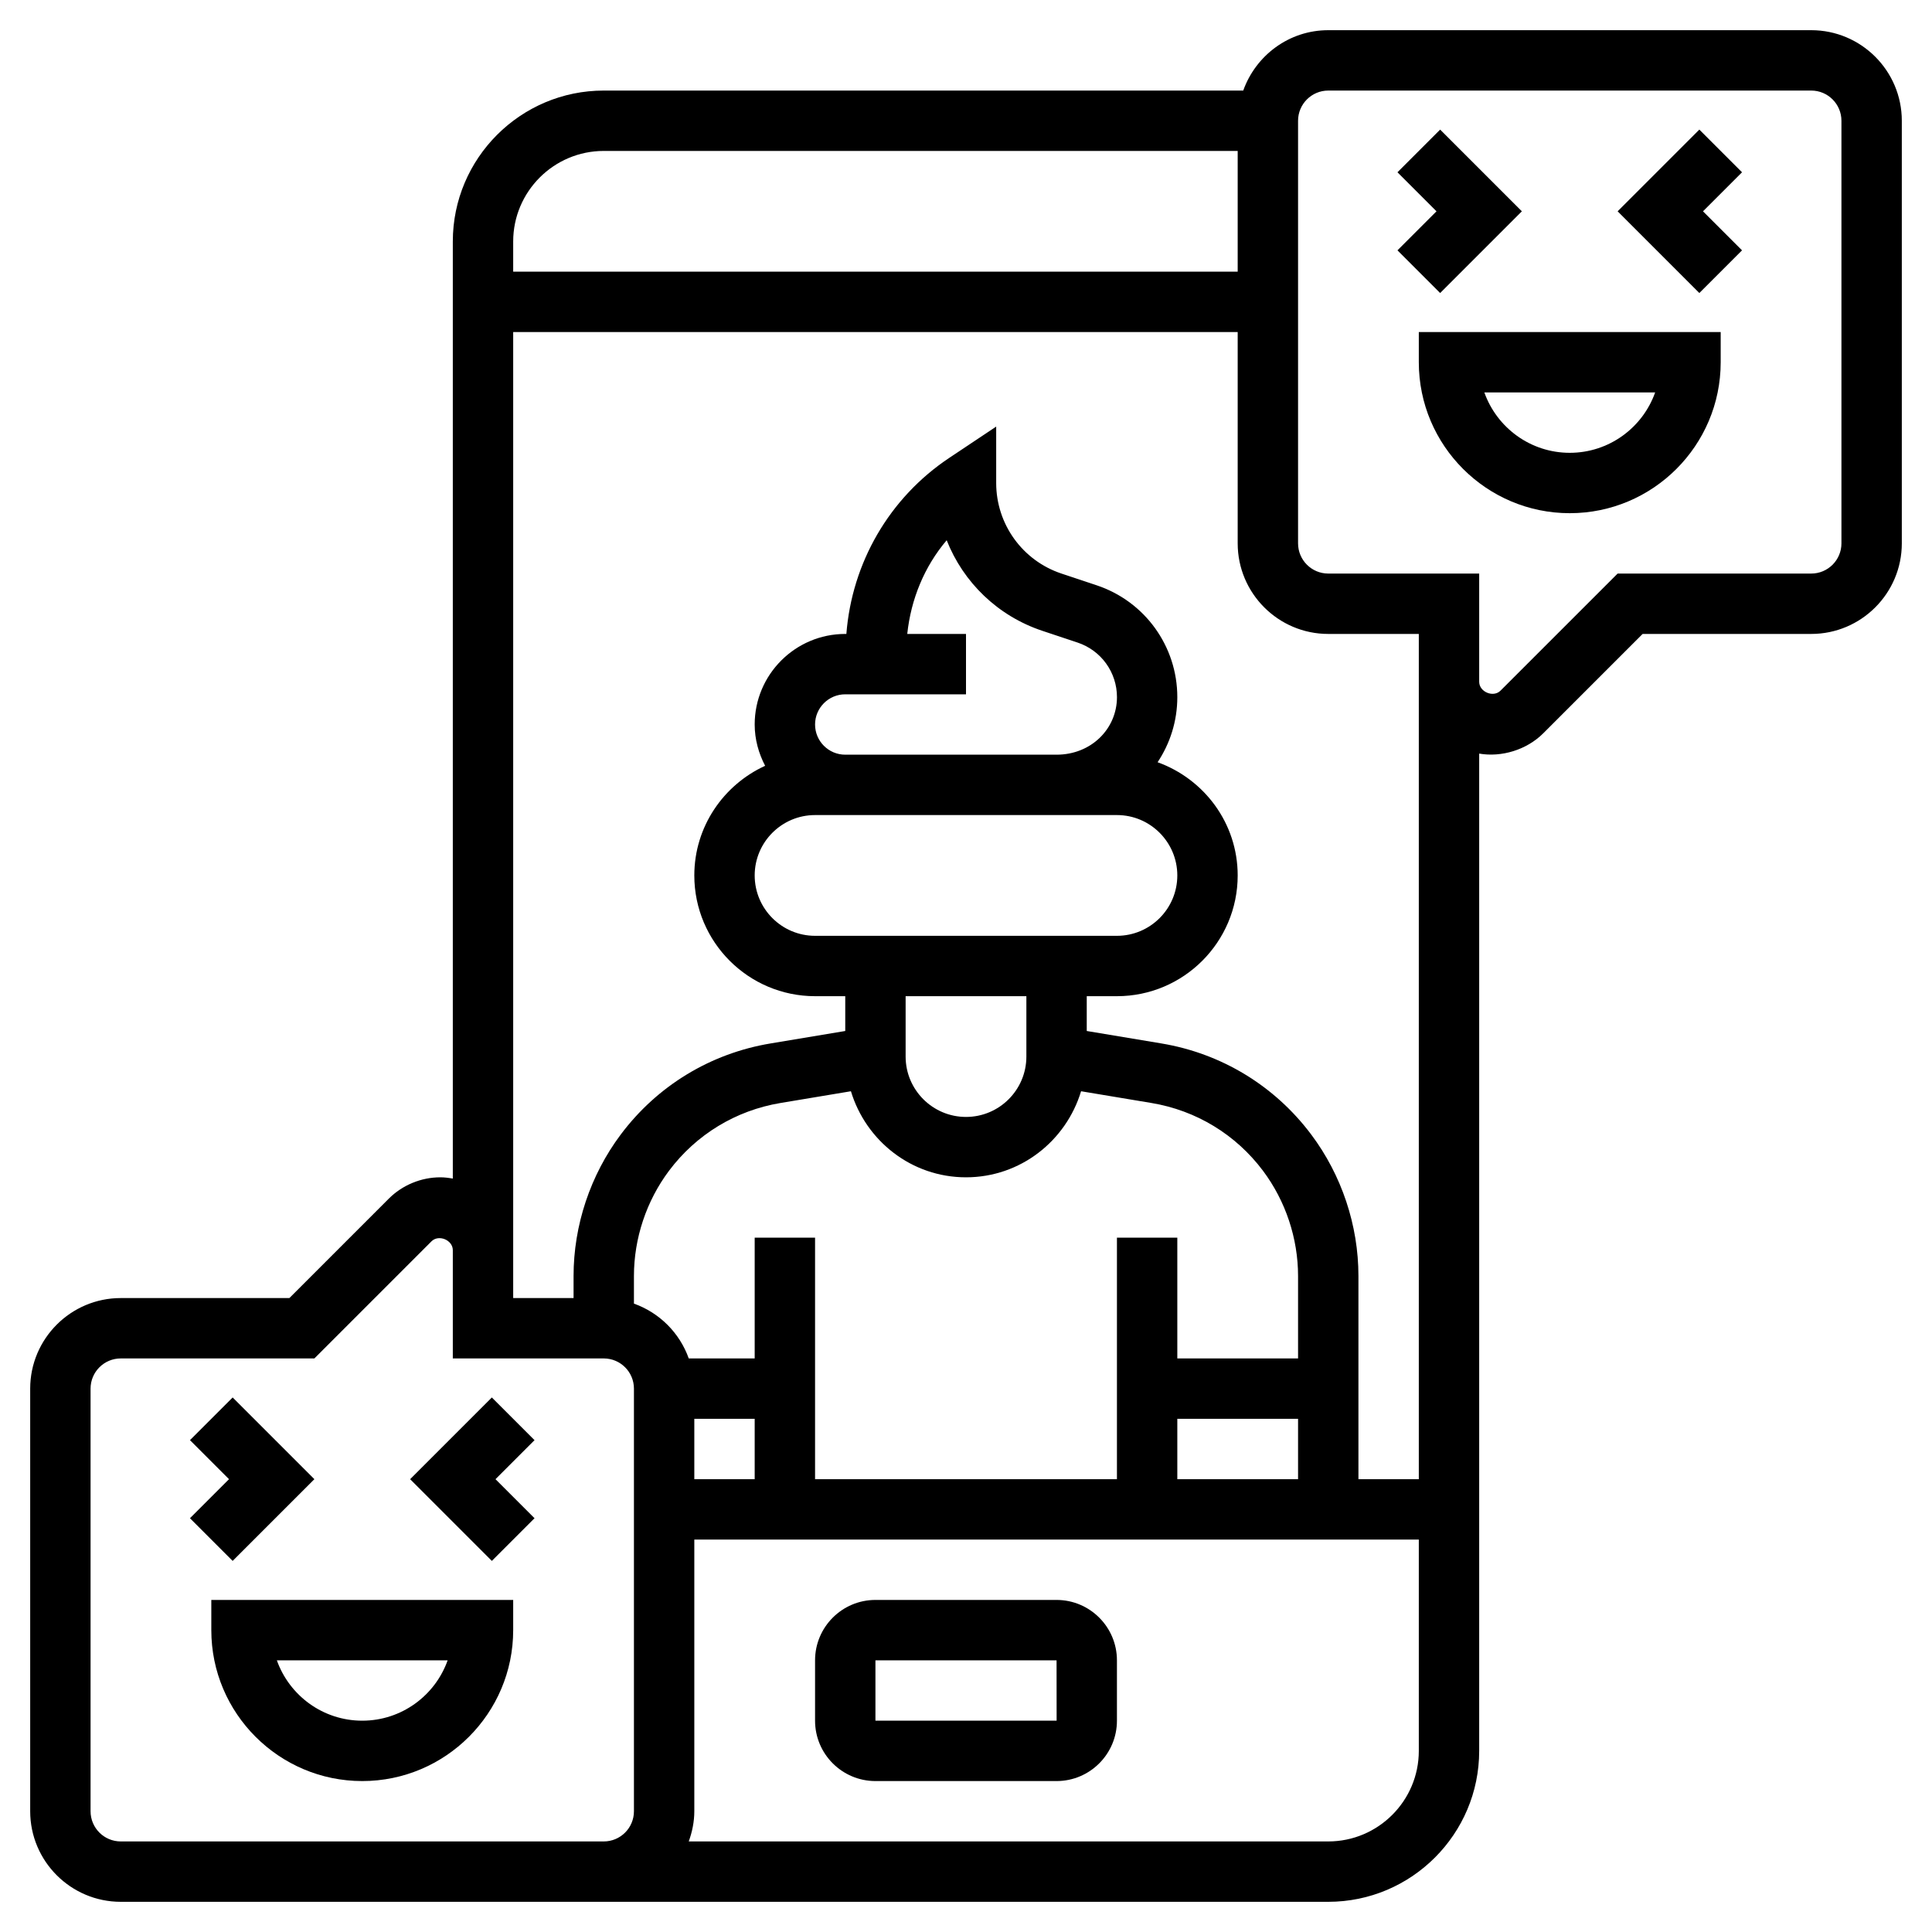 <svg id="_x33_0" enable-background="new 0 0 64 64" height="512" viewBox="0 0 64 64" width="512" xmlns="http://www.w3.org/2000/svg"><g><path d="m47 12c0 2.757 2.243 5 5 5s5-2.243 5-5v-1h-10zm7.829 1c-.413 1.164-1.525 2-2.829 2s-2.416-.836-2.829-2z"/><path d="m56.293 4.293-2.707 2.707 2.707 2.707 1.414-1.414-1.293-1.293 1.293-1.293z"/><path d="m47.707 9.707 2.707-2.707-2.707-2.707-1.414 1.414 1.293 1.293-1.293 1.293z"/><path d="m7 54c0 2.757 2.243 5 5 5s5-2.243 5-5v-1h-10zm7.829 1c-.413 1.164-1.525 2-2.829 2s-2.416-.836-2.829-2z"/><path d="m16.293 46.293-2.707 2.707 2.707 2.707 1.414-1.414-1.293-1.293 1.293-1.293z"/><path d="m7.707 51.707 2.707-2.707-2.707-2.707-1.414 1.414 1.293 1.293-1.293 1.293z"/><path d="m60 1h-16c-1.302 0-2.402.839-2.816 2h-21.184c-2.757 0-5 2.243-5 5v31.042c-.135-.024-.272-.042-.414-.042-.636 0-1.258.258-1.707.707l-3.293 3.293h-5.586c-1.654 0-3 1.346-3 3v14c0 1.654 1.346 3 3 3h40c2.757 0 5-2.243 5-5v-33.036c.74.128 1.572-.123 2.121-.671l3.293-3.293h5.586c1.654 0 3-1.346 3-3v-14c0-1.654-1.346-3-3-3zm-13 48h-2v-6.729c0-1.679-.555-3.343-1.563-4.687-1.211-1.616-2.975-2.688-4.966-3.019l-2.471-.412v-1.153h1c2.206 0 4-1.794 4-4 0-1.731-1.111-3.194-2.653-3.75.411-.619.653-1.359.653-2.156 0-1.684-1.073-3.172-2.671-3.705l-1.167-.389c-1.293-.431-2.162-1.637-2.162-3v-1.869l-1.555 1.037c-1.987 1.325-3.224 3.475-3.408 5.832h-.037c-1.654 0-3 1.346-3 3 0 .495.132.956.346 1.368-1.38.632-2.346 2.018-2.346 3.632 0 2.206 1.794 4 4 4h1v1.153l-2.472.412c-1.991.33-3.755 1.402-4.966 3.019-1.007 1.344-1.562 3.008-1.562 4.687v.729h-2v-32h24v7c0 1.654 1.346 3 3 3h3zm-24-2h2v2h-2zm2-6v4h-2.184c-.302-.847-.969-1.514-1.816-1.816v-.914c0-1.249.413-2.487 1.162-3.487.901-1.201 2.213-1.999 3.694-2.245l2.332-.389c.498 1.644 2.008 2.851 3.812 2.851s3.314-1.207 3.812-2.851l2.332.389c1.481.246 2.793 1.044 3.694 2.245.749 1 1.162 2.238 1.162 3.487v2.73h-4v-4h-2v8h-10v-8zm2-17c0-.551.448-1 1-1h4v-2h-1.946c.122-1.152.567-2.233 1.306-3.104.549 1.391 1.688 2.508 3.17 3.001l1.167.389c.78.26 1.304.986 1.304 1.808-.001 1.051-.855 1.906-2.001 1.906h-7c-.552 0-1-.449-1-1zm0 3h10c1.103 0 2 .897 2 2s-.897 2-2 2h-10c-1.103 0-2-.897-2-2s.897-2 2-2zm7 6v2c0 1.103-.897 2-2 2s-2-.897-2-2v-2zm5 14h4v2h-4zm-19-42h21v4h-24v-1c0-1.654 1.346-3 3-3zm-16 56c-.552 0-1-.448-1-1v-14c0-.552.448-1 1-1h6.414l3.879-3.879c.238-.238.707-.045.707.293v3.586h5c.552 0 1 .448 1 1v14c0 .552-.448 1-1 1zm40 0h-21.184c.112-.314.184-.648.184-1v-9h24v7c0 1.654-1.346 3-3 3zm17-43c0 .551-.448 1-1 1h-6.414l-3.88 3.879c-.235.237-.705.044-.706-.293v-3.586h-5c-.552 0-1-.449-1-1v-14c0-.551.448-1 1-1h16c.552 0 1 .449 1 1z"/><path d="m35 53h-6c-1.103 0-2 .897-2 2v2c0 1.103.897 2 2 2h6c1.103 0 2-.897 2-2v-2c0-1.103-.897-2-2-2zm-6 4v-2h6l.002 2z"/></g></svg>